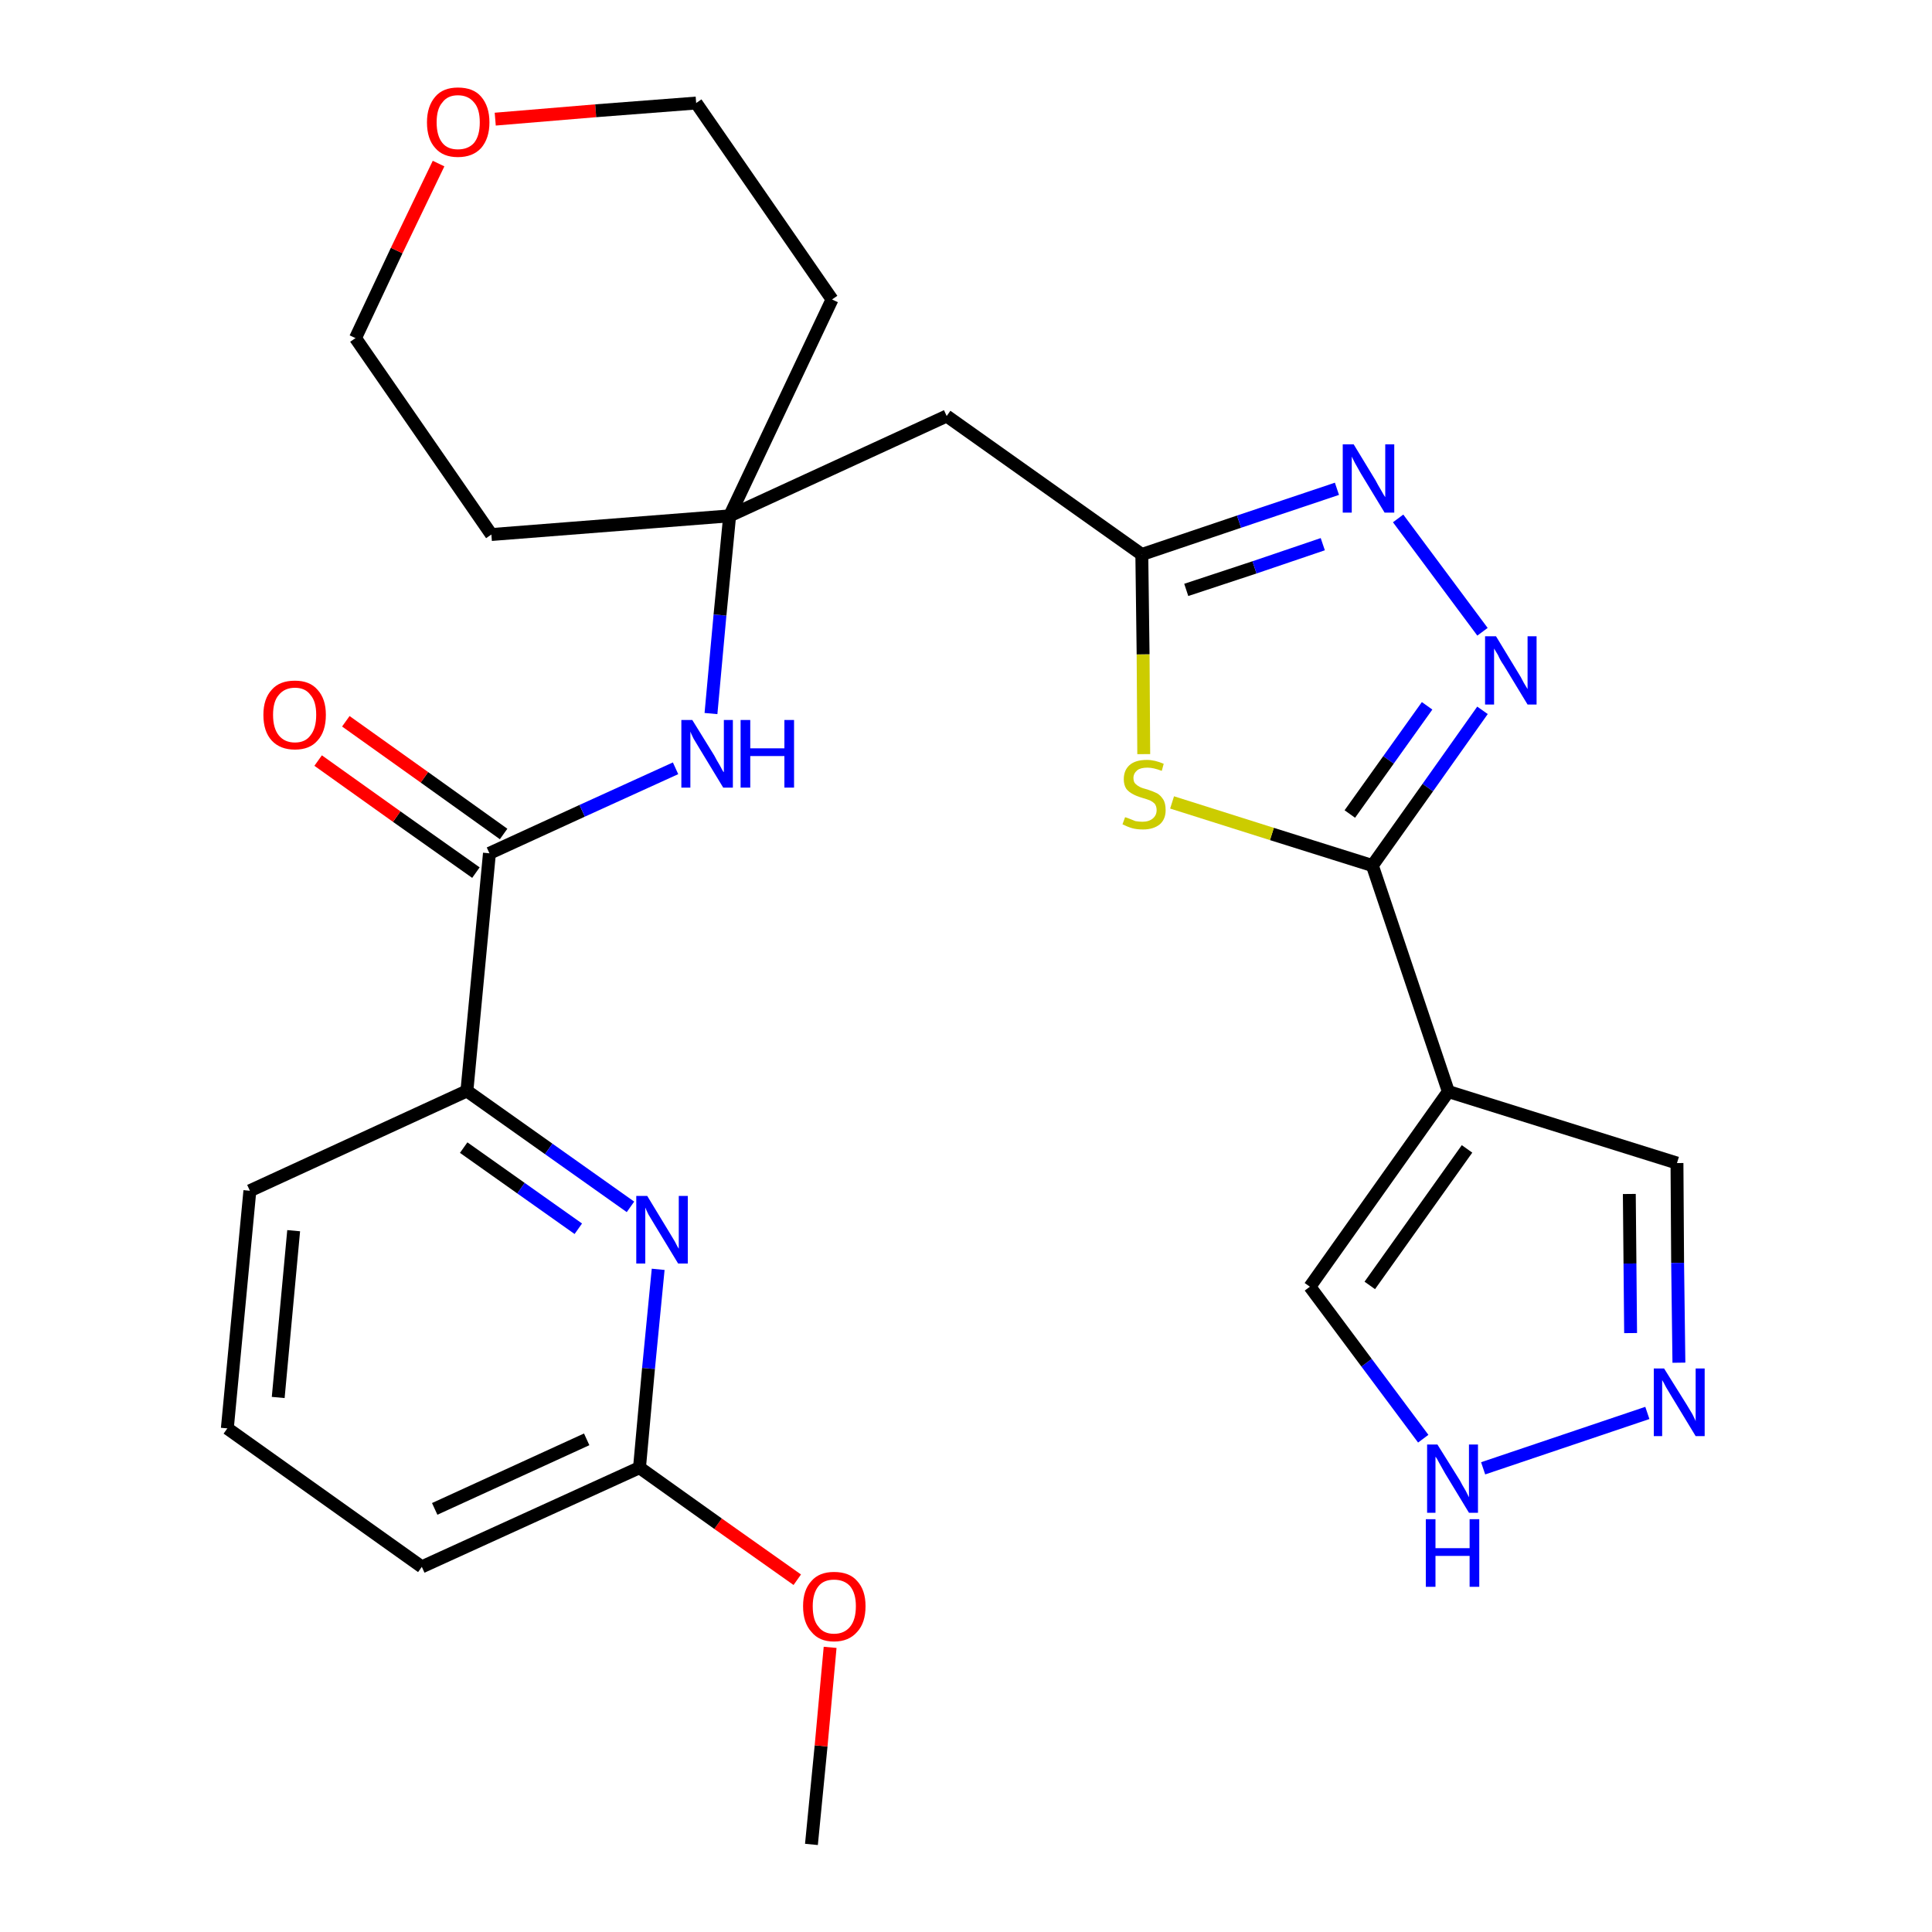<?xml version='1.0' encoding='iso-8859-1'?>
<svg version='1.1' baseProfile='full'
              xmlns='http://www.w3.org/2000/svg'
                      xmlns:rdkit='http://www.rdkit.org/xml'
                      xmlns:xlink='http://www.w3.org/1999/xlink'
                  xml:space='preserve'
width='300px' height='300px' viewBox='0 0 300 300'>
<!-- END OF HEADER -->
<path class='bond-0 atom-0 atom-1' d='M 126.0,286.4 L 127.5,271.1' style='fill:none;fill-rule:evenodd;stroke:#000000;stroke-width:2.0px;stroke-linecap:butt;stroke-linejoin:miter;stroke-opacity:1' />
<path class='bond-0 atom-0 atom-1' d='M 127.5,271.1 L 128.9,255.8' style='fill:none;fill-rule:evenodd;stroke:#FF0000;stroke-width:2.0px;stroke-linecap:butt;stroke-linejoin:miter;stroke-opacity:1' />
<path class='bond-1 atom-1 atom-2' d='M 123.8,245.3 L 111.5,236.6' style='fill:none;fill-rule:evenodd;stroke:#FF0000;stroke-width:2.0px;stroke-linecap:butt;stroke-linejoin:miter;stroke-opacity:1' />
<path class='bond-1 atom-1 atom-2' d='M 111.5,236.6 L 99.3,227.9' style='fill:none;fill-rule:evenodd;stroke:#000000;stroke-width:2.0px;stroke-linecap:butt;stroke-linejoin:miter;stroke-opacity:1' />
<path class='bond-2 atom-2 atom-3' d='M 99.3,227.9 L 65.5,243.3' style='fill:none;fill-rule:evenodd;stroke:#000000;stroke-width:2.0px;stroke-linecap:butt;stroke-linejoin:miter;stroke-opacity:1' />
<path class='bond-2 atom-2 atom-3' d='M 91.1,223.5 L 67.5,234.3' style='fill:none;fill-rule:evenodd;stroke:#000000;stroke-width:2.0px;stroke-linecap:butt;stroke-linejoin:miter;stroke-opacity:1' />
<path class='bond-27 atom-27 atom-2' d='M 102.2,197.1 L 100.7,212.5' style='fill:none;fill-rule:evenodd;stroke:#0000FF;stroke-width:2.0px;stroke-linecap:butt;stroke-linejoin:miter;stroke-opacity:1' />
<path class='bond-27 atom-27 atom-2' d='M 100.7,212.5 L 99.3,227.9' style='fill:none;fill-rule:evenodd;stroke:#000000;stroke-width:2.0px;stroke-linecap:butt;stroke-linejoin:miter;stroke-opacity:1' />
<path class='bond-3 atom-3 atom-4' d='M 65.5,243.3 L 35.3,221.8' style='fill:none;fill-rule:evenodd;stroke:#000000;stroke-width:2.0px;stroke-linecap:butt;stroke-linejoin:miter;stroke-opacity:1' />
<path class='bond-4 atom-4 atom-5' d='M 35.3,221.8 L 38.8,184.9' style='fill:none;fill-rule:evenodd;stroke:#000000;stroke-width:2.0px;stroke-linecap:butt;stroke-linejoin:miter;stroke-opacity:1' />
<path class='bond-4 atom-4 atom-5' d='M 43.2,217.0 L 45.6,191.1' style='fill:none;fill-rule:evenodd;stroke:#000000;stroke-width:2.0px;stroke-linecap:butt;stroke-linejoin:miter;stroke-opacity:1' />
<path class='bond-5 atom-5 atom-6' d='M 38.8,184.9 L 72.5,169.4' style='fill:none;fill-rule:evenodd;stroke:#000000;stroke-width:2.0px;stroke-linecap:butt;stroke-linejoin:miter;stroke-opacity:1' />
<path class='bond-6 atom-6 atom-7' d='M 72.5,169.4 L 76.0,132.5' style='fill:none;fill-rule:evenodd;stroke:#000000;stroke-width:2.0px;stroke-linecap:butt;stroke-linejoin:miter;stroke-opacity:1' />
<path class='bond-26 atom-6 atom-27' d='M 72.5,169.4 L 85.2,178.4' style='fill:none;fill-rule:evenodd;stroke:#000000;stroke-width:2.0px;stroke-linecap:butt;stroke-linejoin:miter;stroke-opacity:1' />
<path class='bond-26 atom-6 atom-27' d='M 85.2,178.4 L 97.9,187.4' style='fill:none;fill-rule:evenodd;stroke:#0000FF;stroke-width:2.0px;stroke-linecap:butt;stroke-linejoin:miter;stroke-opacity:1' />
<path class='bond-26 atom-6 atom-27' d='M 72.0,178.2 L 80.9,184.5' style='fill:none;fill-rule:evenodd;stroke:#000000;stroke-width:2.0px;stroke-linecap:butt;stroke-linejoin:miter;stroke-opacity:1' />
<path class='bond-26 atom-6 atom-27' d='M 80.9,184.5 L 89.8,190.8' style='fill:none;fill-rule:evenodd;stroke:#0000FF;stroke-width:2.0px;stroke-linecap:butt;stroke-linejoin:miter;stroke-opacity:1' />
<path class='bond-7 atom-7 atom-8' d='M 78.2,129.5 L 65.9,120.7' style='fill:none;fill-rule:evenodd;stroke:#000000;stroke-width:2.0px;stroke-linecap:butt;stroke-linejoin:miter;stroke-opacity:1' />
<path class='bond-7 atom-7 atom-8' d='M 65.9,120.7 L 53.7,112.0' style='fill:none;fill-rule:evenodd;stroke:#FF0000;stroke-width:2.0px;stroke-linecap:butt;stroke-linejoin:miter;stroke-opacity:1' />
<path class='bond-7 atom-7 atom-8' d='M 73.9,135.5 L 61.6,126.8' style='fill:none;fill-rule:evenodd;stroke:#000000;stroke-width:2.0px;stroke-linecap:butt;stroke-linejoin:miter;stroke-opacity:1' />
<path class='bond-7 atom-7 atom-8' d='M 61.6,126.8 L 49.4,118.1' style='fill:none;fill-rule:evenodd;stroke:#FF0000;stroke-width:2.0px;stroke-linecap:butt;stroke-linejoin:miter;stroke-opacity:1' />
<path class='bond-8 atom-7 atom-9' d='M 76.0,132.5 L 90.4,125.9' style='fill:none;fill-rule:evenodd;stroke:#000000;stroke-width:2.0px;stroke-linecap:butt;stroke-linejoin:miter;stroke-opacity:1' />
<path class='bond-8 atom-7 atom-9' d='M 90.4,125.9 L 104.9,119.3' style='fill:none;fill-rule:evenodd;stroke:#0000FF;stroke-width:2.0px;stroke-linecap:butt;stroke-linejoin:miter;stroke-opacity:1' />
<path class='bond-9 atom-9 atom-10' d='M 110.4,110.8 L 111.8,95.5' style='fill:none;fill-rule:evenodd;stroke:#0000FF;stroke-width:2.0px;stroke-linecap:butt;stroke-linejoin:miter;stroke-opacity:1' />
<path class='bond-9 atom-9 atom-10' d='M 111.8,95.5 L 113.3,80.1' style='fill:none;fill-rule:evenodd;stroke:#000000;stroke-width:2.0px;stroke-linecap:butt;stroke-linejoin:miter;stroke-opacity:1' />
<path class='bond-10 atom-10 atom-11' d='M 113.3,80.1 L 147.0,64.6' style='fill:none;fill-rule:evenodd;stroke:#000000;stroke-width:2.0px;stroke-linecap:butt;stroke-linejoin:miter;stroke-opacity:1' />
<path class='bond-21 atom-10 atom-22' d='M 113.3,80.1 L 76.3,83.0' style='fill:none;fill-rule:evenodd;stroke:#000000;stroke-width:2.0px;stroke-linecap:butt;stroke-linejoin:miter;stroke-opacity:1' />
<path class='bond-28 atom-26 atom-10' d='M 129.2,46.5 L 113.3,80.1' style='fill:none;fill-rule:evenodd;stroke:#000000;stroke-width:2.0px;stroke-linecap:butt;stroke-linejoin:miter;stroke-opacity:1' />
<path class='bond-11 atom-11 atom-12' d='M 147.0,64.6 L 177.3,86.1' style='fill:none;fill-rule:evenodd;stroke:#000000;stroke-width:2.0px;stroke-linecap:butt;stroke-linejoin:miter;stroke-opacity:1' />
<path class='bond-12 atom-12 atom-13' d='M 177.3,86.1 L 192.4,81.0' style='fill:none;fill-rule:evenodd;stroke:#000000;stroke-width:2.0px;stroke-linecap:butt;stroke-linejoin:miter;stroke-opacity:1' />
<path class='bond-12 atom-12 atom-13' d='M 192.4,81.0 L 207.6,75.9' style='fill:none;fill-rule:evenodd;stroke:#0000FF;stroke-width:2.0px;stroke-linecap:butt;stroke-linejoin:miter;stroke-opacity:1' />
<path class='bond-12 atom-12 atom-13' d='M 184.2,91.6 L 194.8,88.1' style='fill:none;fill-rule:evenodd;stroke:#000000;stroke-width:2.0px;stroke-linecap:butt;stroke-linejoin:miter;stroke-opacity:1' />
<path class='bond-12 atom-12 atom-13' d='M 194.8,88.1 L 205.4,84.5' style='fill:none;fill-rule:evenodd;stroke:#0000FF;stroke-width:2.0px;stroke-linecap:butt;stroke-linejoin:miter;stroke-opacity:1' />
<path class='bond-29 atom-21 atom-12' d='M 177.6,117.1 L 177.5,101.6' style='fill:none;fill-rule:evenodd;stroke:#CCCC00;stroke-width:2.0px;stroke-linecap:butt;stroke-linejoin:miter;stroke-opacity:1' />
<path class='bond-29 atom-21 atom-12' d='M 177.5,101.6 L 177.3,86.1' style='fill:none;fill-rule:evenodd;stroke:#000000;stroke-width:2.0px;stroke-linecap:butt;stroke-linejoin:miter;stroke-opacity:1' />
<path class='bond-13 atom-13 atom-14' d='M 217.1,80.5 L 230.2,98.1' style='fill:none;fill-rule:evenodd;stroke:#0000FF;stroke-width:2.0px;stroke-linecap:butt;stroke-linejoin:miter;stroke-opacity:1' />
<path class='bond-14 atom-14 atom-15' d='M 230.2,110.3 L 221.7,122.3' style='fill:none;fill-rule:evenodd;stroke:#0000FF;stroke-width:2.0px;stroke-linecap:butt;stroke-linejoin:miter;stroke-opacity:1' />
<path class='bond-14 atom-14 atom-15' d='M 221.7,122.3 L 213.1,134.4' style='fill:none;fill-rule:evenodd;stroke:#000000;stroke-width:2.0px;stroke-linecap:butt;stroke-linejoin:miter;stroke-opacity:1' />
<path class='bond-14 atom-14 atom-15' d='M 221.6,109.6 L 215.6,118.0' style='fill:none;fill-rule:evenodd;stroke:#0000FF;stroke-width:2.0px;stroke-linecap:butt;stroke-linejoin:miter;stroke-opacity:1' />
<path class='bond-14 atom-14 atom-15' d='M 215.6,118.0 L 209.6,126.4' style='fill:none;fill-rule:evenodd;stroke:#000000;stroke-width:2.0px;stroke-linecap:butt;stroke-linejoin:miter;stroke-opacity:1' />
<path class='bond-15 atom-15 atom-16' d='M 213.1,134.4 L 224.9,169.5' style='fill:none;fill-rule:evenodd;stroke:#000000;stroke-width:2.0px;stroke-linecap:butt;stroke-linejoin:miter;stroke-opacity:1' />
<path class='bond-20 atom-15 atom-21' d='M 213.1,134.4 L 197.5,129.5' style='fill:none;fill-rule:evenodd;stroke:#000000;stroke-width:2.0px;stroke-linecap:butt;stroke-linejoin:miter;stroke-opacity:1' />
<path class='bond-20 atom-15 atom-21' d='M 197.5,129.5 L 182.0,124.6' style='fill:none;fill-rule:evenodd;stroke:#CCCC00;stroke-width:2.0px;stroke-linecap:butt;stroke-linejoin:miter;stroke-opacity:1' />
<path class='bond-16 atom-16 atom-17' d='M 224.9,169.5 L 260.4,180.6' style='fill:none;fill-rule:evenodd;stroke:#000000;stroke-width:2.0px;stroke-linecap:butt;stroke-linejoin:miter;stroke-opacity:1' />
<path class='bond-30 atom-20 atom-16' d='M 203.4,199.8 L 224.9,169.5' style='fill:none;fill-rule:evenodd;stroke:#000000;stroke-width:2.0px;stroke-linecap:butt;stroke-linejoin:miter;stroke-opacity:1' />
<path class='bond-30 atom-20 atom-16' d='M 212.7,199.6 L 227.8,178.4' style='fill:none;fill-rule:evenodd;stroke:#000000;stroke-width:2.0px;stroke-linecap:butt;stroke-linejoin:miter;stroke-opacity:1' />
<path class='bond-17 atom-17 atom-18' d='M 260.4,180.6 L 260.5,196.1' style='fill:none;fill-rule:evenodd;stroke:#000000;stroke-width:2.0px;stroke-linecap:butt;stroke-linejoin:miter;stroke-opacity:1' />
<path class='bond-17 atom-17 atom-18' d='M 260.5,196.1 L 260.7,211.6' style='fill:none;fill-rule:evenodd;stroke:#0000FF;stroke-width:2.0px;stroke-linecap:butt;stroke-linejoin:miter;stroke-opacity:1' />
<path class='bond-17 atom-17 atom-18' d='M 253.0,185.4 L 253.1,196.2' style='fill:none;fill-rule:evenodd;stroke:#000000;stroke-width:2.0px;stroke-linecap:butt;stroke-linejoin:miter;stroke-opacity:1' />
<path class='bond-17 atom-17 atom-18' d='M 253.1,196.2 L 253.2,207.0' style='fill:none;fill-rule:evenodd;stroke:#0000FF;stroke-width:2.0px;stroke-linecap:butt;stroke-linejoin:miter;stroke-opacity:1' />
<path class='bond-18 atom-18 atom-19' d='M 255.8,219.4 L 230.3,228.0' style='fill:none;fill-rule:evenodd;stroke:#0000FF;stroke-width:2.0px;stroke-linecap:butt;stroke-linejoin:miter;stroke-opacity:1' />
<path class='bond-19 atom-19 atom-20' d='M 221.0,223.4 L 212.2,211.6' style='fill:none;fill-rule:evenodd;stroke:#0000FF;stroke-width:2.0px;stroke-linecap:butt;stroke-linejoin:miter;stroke-opacity:1' />
<path class='bond-19 atom-19 atom-20' d='M 212.2,211.6 L 203.4,199.8' style='fill:none;fill-rule:evenodd;stroke:#000000;stroke-width:2.0px;stroke-linecap:butt;stroke-linejoin:miter;stroke-opacity:1' />
<path class='bond-22 atom-22 atom-23' d='M 76.3,83.0 L 55.2,52.5' style='fill:none;fill-rule:evenodd;stroke:#000000;stroke-width:2.0px;stroke-linecap:butt;stroke-linejoin:miter;stroke-opacity:1' />
<path class='bond-23 atom-23 atom-24' d='M 55.2,52.5 L 61.6,38.9' style='fill:none;fill-rule:evenodd;stroke:#000000;stroke-width:2.0px;stroke-linecap:butt;stroke-linejoin:miter;stroke-opacity:1' />
<path class='bond-23 atom-23 atom-24' d='M 61.6,38.9 L 68.1,25.4' style='fill:none;fill-rule:evenodd;stroke:#FF0000;stroke-width:2.0px;stroke-linecap:butt;stroke-linejoin:miter;stroke-opacity:1' />
<path class='bond-24 atom-24 atom-25' d='M 76.9,18.5 L 92.5,17.2' style='fill:none;fill-rule:evenodd;stroke:#FF0000;stroke-width:2.0px;stroke-linecap:butt;stroke-linejoin:miter;stroke-opacity:1' />
<path class='bond-24 atom-24 atom-25' d='M 92.5,17.2 L 108.1,16.0' style='fill:none;fill-rule:evenodd;stroke:#000000;stroke-width:2.0px;stroke-linecap:butt;stroke-linejoin:miter;stroke-opacity:1' />
<path class='bond-25 atom-25 atom-26' d='M 108.1,16.0 L 129.2,46.5' style='fill:none;fill-rule:evenodd;stroke:#000000;stroke-width:2.0px;stroke-linecap:butt;stroke-linejoin:miter;stroke-opacity:1' />
<path  class='atom-1' d='M 124.7 249.4
Q 124.7 246.9, 126.0 245.5
Q 127.2 244.1, 129.5 244.1
Q 131.9 244.1, 133.1 245.5
Q 134.4 246.9, 134.4 249.4
Q 134.4 252.0, 133.1 253.4
Q 131.8 254.9, 129.5 254.9
Q 127.2 254.9, 126.0 253.4
Q 124.7 252.0, 124.7 249.4
M 129.5 253.7
Q 131.1 253.7, 132.0 252.6
Q 132.9 251.5, 132.9 249.4
Q 132.9 247.4, 132.0 246.3
Q 131.1 245.3, 129.5 245.3
Q 127.9 245.3, 127.1 246.3
Q 126.2 247.4, 126.2 249.4
Q 126.2 251.6, 127.1 252.6
Q 127.9 253.7, 129.5 253.7
' fill='#FF0000'/>
<path  class='atom-8' d='M 40.9 111.0
Q 40.9 108.5, 42.2 107.1
Q 43.4 105.7, 45.8 105.7
Q 48.1 105.7, 49.3 107.1
Q 50.6 108.5, 50.6 111.0
Q 50.6 113.6, 49.3 115.0
Q 48.1 116.4, 45.8 116.4
Q 43.5 116.4, 42.2 115.0
Q 40.9 113.6, 40.9 111.0
M 45.8 115.3
Q 47.4 115.3, 48.2 114.2
Q 49.1 113.1, 49.1 111.0
Q 49.1 108.9, 48.2 107.9
Q 47.4 106.8, 45.8 106.8
Q 44.2 106.8, 43.3 107.9
Q 42.4 108.9, 42.4 111.0
Q 42.4 113.1, 43.3 114.2
Q 44.2 115.3, 45.8 115.3
' fill='#FF0000'/>
<path  class='atom-9' d='M 107.5 111.8
L 110.9 117.3
Q 111.2 117.9, 111.8 118.9
Q 112.3 119.9, 112.4 119.9
L 112.4 111.8
L 113.8 111.8
L 113.8 122.3
L 112.3 122.3
L 108.6 116.2
Q 108.2 115.5, 107.7 114.7
Q 107.3 113.9, 107.2 113.6
L 107.2 122.3
L 105.8 122.3
L 105.8 111.8
L 107.5 111.8
' fill='#0000FF'/>
<path  class='atom-9' d='M 115.0 111.8
L 116.5 111.8
L 116.5 116.2
L 121.8 116.2
L 121.8 111.8
L 123.3 111.8
L 123.3 122.3
L 121.8 122.3
L 121.8 117.4
L 116.5 117.4
L 116.5 122.3
L 115.0 122.3
L 115.0 111.8
' fill='#0000FF'/>
<path  class='atom-13' d='M 210.2 69.0
L 213.6 74.6
Q 213.9 75.2, 214.5 76.2
Q 215.0 77.1, 215.1 77.2
L 215.1 69.0
L 216.5 69.0
L 216.5 79.6
L 215.0 79.6
L 211.3 73.5
Q 210.9 72.8, 210.4 71.9
Q 210.0 71.1, 209.9 70.9
L 209.9 79.6
L 208.5 79.6
L 208.5 69.0
L 210.2 69.0
' fill='#0000FF'/>
<path  class='atom-14' d='M 232.3 98.8
L 235.7 104.4
Q 236.1 105.0, 236.6 106.0
Q 237.2 107.0, 237.2 107.0
L 237.2 98.8
L 238.6 98.8
L 238.6 109.4
L 237.2 109.4
L 233.5 103.3
Q 233.0 102.6, 232.6 101.7
Q 232.1 100.9, 232.0 100.7
L 232.0 109.4
L 230.6 109.4
L 230.6 98.8
L 232.3 98.8
' fill='#0000FF'/>
<path  class='atom-18' d='M 258.4 212.5
L 261.9 218.1
Q 262.2 218.6, 262.8 219.6
Q 263.3 220.6, 263.3 220.7
L 263.3 212.5
L 264.7 212.5
L 264.7 223.0
L 263.3 223.0
L 259.6 216.9
Q 259.2 216.2, 258.7 215.4
Q 258.3 214.6, 258.1 214.3
L 258.1 223.0
L 256.8 223.0
L 256.8 212.5
L 258.4 212.5
' fill='#0000FF'/>
<path  class='atom-19' d='M 223.2 224.3
L 226.7 229.9
Q 227.0 230.5, 227.6 231.5
Q 228.1 232.5, 228.1 232.5
L 228.1 224.3
L 229.5 224.3
L 229.5 234.9
L 228.1 234.9
L 224.4 228.8
Q 224.0 228.1, 223.5 227.2
Q 223.1 226.4, 222.9 226.2
L 222.9 234.9
L 221.6 234.9
L 221.6 224.3
L 223.2 224.3
' fill='#0000FF'/>
<path  class='atom-19' d='M 221.4 235.9
L 222.9 235.9
L 222.9 240.4
L 228.2 240.4
L 228.2 235.9
L 229.7 235.9
L 229.7 246.4
L 228.2 246.4
L 228.2 241.6
L 222.9 241.6
L 222.9 246.4
L 221.4 246.4
L 221.4 235.9
' fill='#0000FF'/>
<path  class='atom-21' d='M 174.7 126.9
Q 174.8 126.9, 175.3 127.1
Q 175.8 127.3, 176.3 127.5
Q 176.9 127.6, 177.4 127.6
Q 178.4 127.6, 179.0 127.1
Q 179.6 126.6, 179.6 125.8
Q 179.6 125.2, 179.3 124.8
Q 179.0 124.5, 178.6 124.3
Q 178.1 124.1, 177.4 123.9
Q 176.4 123.6, 175.9 123.3
Q 175.3 123.0, 174.9 122.5
Q 174.5 121.9, 174.5 121.0
Q 174.5 119.6, 175.4 118.8
Q 176.3 118.0, 178.1 118.0
Q 179.3 118.0, 180.7 118.6
L 180.4 119.7
Q 179.1 119.2, 178.2 119.2
Q 177.1 119.2, 176.6 119.6
Q 176.0 120.1, 176.0 120.8
Q 176.0 121.4, 176.3 121.7
Q 176.6 122.0, 177.0 122.2
Q 177.4 122.4, 178.2 122.6
Q 179.1 122.9, 179.7 123.2
Q 180.2 123.5, 180.6 124.1
Q 181.0 124.7, 181.0 125.8
Q 181.0 127.2, 180.1 128.0
Q 179.1 128.8, 177.5 128.8
Q 176.5 128.8, 175.8 128.6
Q 175.1 128.4, 174.3 128.0
L 174.7 126.9
' fill='#CCCC00'/>
<path  class='atom-24' d='M 66.3 19.0
Q 66.3 16.5, 67.6 15.0
Q 68.8 13.6, 71.1 13.6
Q 73.5 13.6, 74.7 15.0
Q 76.0 16.5, 76.0 19.0
Q 76.0 21.5, 74.7 23.0
Q 73.4 24.4, 71.1 24.4
Q 68.8 24.4, 67.6 23.0
Q 66.3 21.6, 66.3 19.0
M 71.1 23.2
Q 72.7 23.2, 73.6 22.2
Q 74.5 21.1, 74.5 19.0
Q 74.5 16.9, 73.6 15.9
Q 72.7 14.8, 71.1 14.8
Q 69.5 14.8, 68.7 15.9
Q 67.8 16.9, 67.8 19.0
Q 67.8 21.1, 68.7 22.2
Q 69.5 23.2, 71.1 23.2
' fill='#FF0000'/>
<path  class='atom-27' d='M 100.5 185.7
L 103.9 191.3
Q 104.2 191.8, 104.8 192.8
Q 105.3 193.8, 105.4 193.9
L 105.4 185.7
L 106.8 185.7
L 106.8 196.2
L 105.3 196.2
L 101.6 190.1
Q 101.2 189.4, 100.7 188.6
Q 100.3 187.8, 100.2 187.5
L 100.2 196.2
L 98.8 196.2
L 98.8 185.7
L 100.5 185.7
' fill='#0000FF'/>
</svg>
